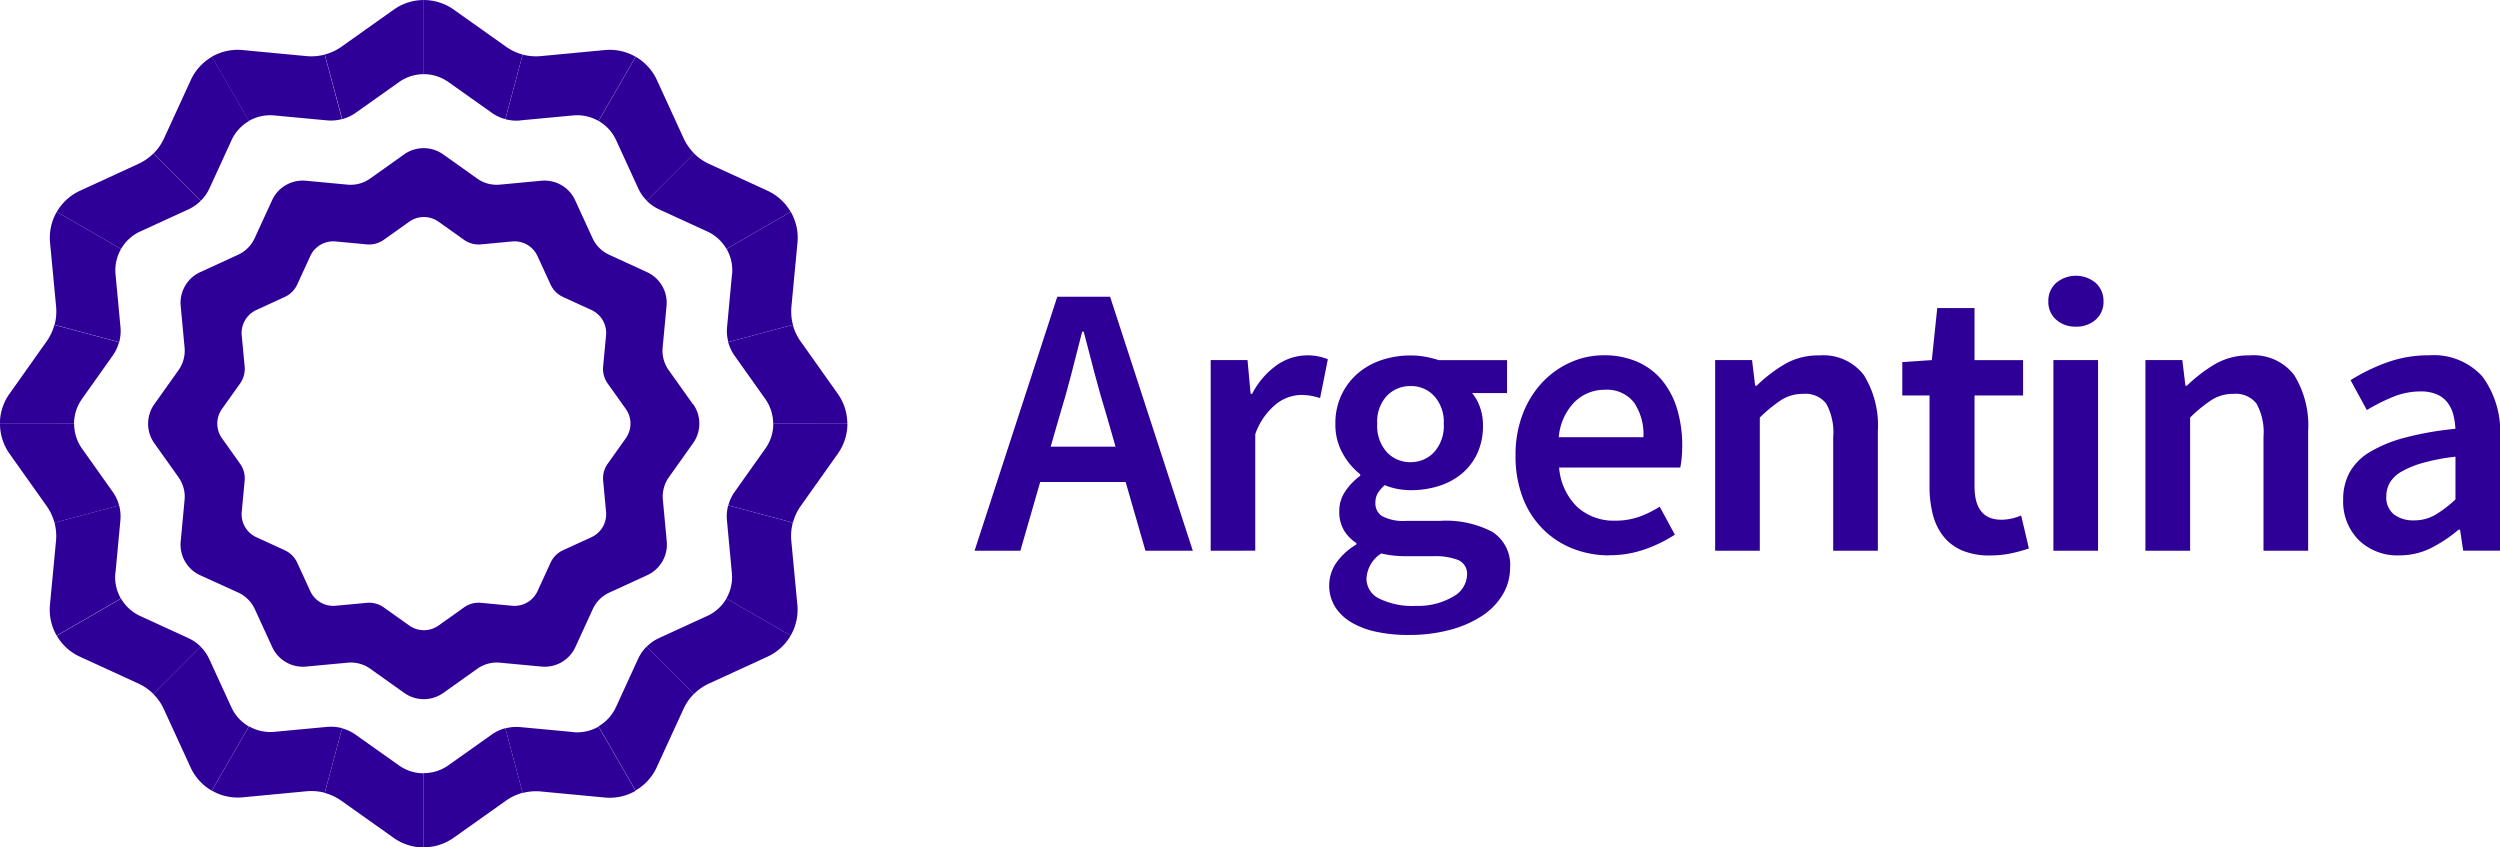 <svg xmlns="http://www.w3.org/2000/svg" width="165.206" height="56" viewBox="0 0 165.206 56">
  <g id="Artwork_13" data-name="Artwork 13" transform="translate(1698.073 -982.452)">
    <g id="Grupo_49" data-name="Grupo 49" transform="translate(-1698.073 982.452)">
      <g id="Grupo_46" data-name="Grupo 46" transform="translate(0 0)">
        <g id="Grupo_44" data-name="Grupo 44">
          <path id="Trazado_137" data-name="Trazado 137" d="M179.082,148.823l-.326,3.485a2.826,2.826,0,0,0,.084.995l4.27-1.144a3.423,3.423,0,0,1-.1-1.206l.4-4.225a3.42,3.42,0,0,0-.444-2.032l-4.243,2.45a2.822,2.822,0,0,1,.366,1.677m-3.2-8.981-1.77-3.857a3.422,3.422,0,0,0-1.4-1.537l-2.45,4.243a2.823,2.823,0,0,1,1.156,1.268l1.46,3.182a2.835,2.835,0,0,0,.57.819l3.126-3.125a3.44,3.44,0,0,1-.691-.993M165.248,134.3a3.415,3.415,0,0,1-1.095-.515l-3.462-2.455a3.419,3.419,0,0,0-1.981-.631v4.9a2.822,2.822,0,0,1,1.635.521l2.856,2.025a2.822,2.822,0,0,0,.9.425Zm16.563,24.4a2.821,2.821,0,0,1-.521,1.635l-2.026,2.856a2.822,2.822,0,0,0-.425.9l4.27,1.144a3.421,3.421,0,0,1,.514-1.1l2.455-3.461a3.421,3.421,0,0,0,.631-1.981Zm-43.472,9.874.326-3.486a2.834,2.834,0,0,0-.084-.995l-4.27,1.144a3.422,3.422,0,0,1,.1,1.206l-.4,4.225a3.42,3.42,0,0,0,.444,2.032l4.244-2.45a2.821,2.821,0,0,1-.367-1.676m-2.208-11.509,2.025-2.856a2.825,2.825,0,0,0,.425-.9l-4.27-1.144a3.413,3.413,0,0,1-.515,1.095l-2.455,3.462a3.419,3.419,0,0,0-.631,1.981h4.9a2.823,2.823,0,0,1,.521-1.635m17.186-18.494-1.144-4.27a3.425,3.425,0,0,1-1.205.1l-4.225-.4a3.422,3.422,0,0,0-2.032.444l2.45,4.243a2.822,2.822,0,0,1,1.676-.366l3.486.326a2.818,2.818,0,0,0,.994-.084M177.447,171.4l-3.182,1.46a2.831,2.831,0,0,0-.819.57l3.126,3.126a3.419,3.419,0,0,1,.993-.691l3.857-1.77a3.42,3.42,0,0,0,1.538-1.4l-4.243-2.45a2.821,2.821,0,0,1-1.268,1.155m-33.473-27.441-3.126-3.125a3.436,3.436,0,0,1-.993.691L136,143.3a3.418,3.418,0,0,0-1.537,1.4l4.244,2.45a2.821,2.821,0,0,1,1.268-1.155l3.182-1.46a2.825,2.825,0,0,0,.819-.57m24.61,35.107-3.486-.326a2.824,2.824,0,0,0-.994.084l1.144,4.27a3.422,3.422,0,0,1,1.205-.1l4.225.4a3.422,3.422,0,0,0,2.032-.444l-2.45-4.243a2.825,2.825,0,0,1-1.676.366M146,177.434l-1.461-3.182a2.822,2.822,0,0,0-.57-.819l-3.126,3.126a3.422,3.422,0,0,1,.691.993l1.77,3.857a3.421,3.421,0,0,0,1.4,1.537l2.45-4.243A2.821,2.821,0,0,1,146,177.434m8.215,1.817a2.831,2.831,0,0,0-.9-.424l-1.144,4.27a3.424,3.424,0,0,1,1.095.515l3.462,2.455a3.421,3.421,0,0,0,1.981.631v-4.9a2.822,2.822,0,0,1-1.635-.521Z" transform="translate(-130.71 -130.697)" fill="#2e0098"/>
          <path id="Trazado_138" data-name="Trazado 138" d="M138.705,147.148l-4.244-2.45a3.421,3.421,0,0,0-.444,2.032l.4,4.225a3.426,3.426,0,0,1-.1,1.206l4.27,1.144a2.826,2.826,0,0,0,.084-.995l-.326-3.485a2.823,2.823,0,0,1,.367-1.677m2.144-6.311,3.126,3.125a2.823,2.823,0,0,0,.57-.819l1.46-3.182a2.825,2.825,0,0,1,1.156-1.268l-2.45-4.243a3.421,3.421,0,0,0-1.4,1.538l-1.77,3.857a3.431,3.431,0,0,1-.691.993m12.468-2.268a2.822,2.822,0,0,0,.9-.424l2.856-2.025a2.822,2.822,0,0,1,1.635-.521v-4.9a3.42,3.42,0,0,0-1.981.631l-3.461,2.455a3.418,3.418,0,0,1-1.1.514ZM130.71,158.7a3.421,3.421,0,0,0,.631,1.982l2.455,3.461a3.429,3.429,0,0,1,.515,1.1l4.27-1.144a2.83,2.83,0,0,0-.424-.9l-2.026-2.856a2.821,2.821,0,0,1-.521-1.635Zm48.005,11.55,4.243,2.45a3.421,3.421,0,0,0,.444-2.032l-.4-4.225a3.418,3.418,0,0,1,.1-1.205l-4.27-1.144a2.828,2.828,0,0,0-.084.994l.326,3.486a2.821,2.821,0,0,1-.366,1.676m3.095-11.55h4.9a3.421,3.421,0,0,0-.631-1.981l-2.455-3.461a3.42,3.42,0,0,1-.515-1.094l-4.27,1.144a2.82,2.82,0,0,0,.424.9l2.026,2.856a2.825,2.825,0,0,1,.52,1.635M165.1,138.652l3.486-.326a2.824,2.824,0,0,1,1.676.366l2.45-4.243a3.423,3.423,0,0,0-2.031-.444l-4.226.4a3.421,3.421,0,0,1-1.205-.1l-1.144,4.27a2.816,2.816,0,0,0,.994.084m-26.393,31.6-4.244,2.45A3.424,3.424,0,0,0,136,174.1l3.857,1.77a3.427,3.427,0,0,1,.993.691l3.126-3.126a2.834,2.834,0,0,0-.819-.57l-3.182-1.46a2.819,2.819,0,0,1-1.268-1.155m35.56-25.716,3.182,1.46a2.824,2.824,0,0,1,1.268,1.155l4.243-2.45a3.42,3.42,0,0,0-1.537-1.4l-3.857-1.77a3.419,3.419,0,0,1-.993-.691l-3.126,3.125a2.822,2.822,0,0,0,.819.57M147.16,178.7l-2.45,4.243a3.421,3.421,0,0,0,2.032.444l4.225-.4a3.427,3.427,0,0,1,1.205.1l1.144-4.27a2.829,2.829,0,0,0-.995-.084l-3.486.326a2.823,2.823,0,0,1-1.676-.366m23.1,0,2.45,4.243a3.417,3.417,0,0,0,1.4-1.538l1.77-3.856a3.416,3.416,0,0,1,.691-.993l-3.126-3.126a2.822,2.822,0,0,0-.57.82l-1.46,3.182a2.825,2.825,0,0,1-1.155,1.269m-9.915,2.574a2.822,2.822,0,0,1-1.635.521v4.9a3.42,3.42,0,0,0,1.981-.631l3.462-2.455a3.434,3.434,0,0,1,1.095-.515l-1.144-4.27a2.822,2.822,0,0,0-.9.424Z" transform="translate(-130.71 -130.698)" fill="#2e0098"/>
          <path id="Trazado_139" data-name="Trazado 139" d="M242.945,223.853l-1.6-2.25a2.225,2.225,0,0,1-.4-1.5l.257-2.746a2.226,2.226,0,0,0-1.288-2.231l-2.507-1.151a2.229,2.229,0,0,1-1.095-1.095l-1.15-2.507a2.226,2.226,0,0,0-2.231-1.288l-2.747.257a2.223,2.223,0,0,1-1.495-.4l-2.25-1.6a2.226,2.226,0,0,0-2.576,0l-2.25,1.6a2.224,2.224,0,0,1-1.5.4l-2.747-.257a2.226,2.226,0,0,0-2.231,1.288l-1.151,2.507a2.225,2.225,0,0,1-1.094,1.095l-2.507,1.151a2.226,2.226,0,0,0-1.288,2.231l.257,2.746a2.227,2.227,0,0,1-.4,1.5l-1.6,2.25a2.226,2.226,0,0,0,0,2.576l1.6,2.25a2.227,2.227,0,0,1,.4,1.5l-.257,2.746a2.226,2.226,0,0,0,1.288,2.231L212.9,236.3a2.226,2.226,0,0,1,1.094,1.095l1.151,2.507a2.226,2.226,0,0,0,2.231,1.288l2.746-.257a2.227,2.227,0,0,1,1.5.4l2.25,1.6a2.225,2.225,0,0,0,2.576,0l2.25-1.6a2.227,2.227,0,0,1,1.5-.4l2.747.257a2.226,2.226,0,0,0,2.231-1.288l1.15-2.507a2.228,2.228,0,0,1,1.095-1.095l2.507-1.151a2.226,2.226,0,0,0,1.288-2.23l-.257-2.747a2.226,2.226,0,0,1,.4-1.5l1.6-2.25a2.228,2.228,0,0,0,0-2.576m-4.447,2.254-1.2,1.687a1.669,1.669,0,0,0-.3,1.121l.193,2.06a1.67,1.67,0,0,1-.966,1.673l-1.88.863a1.668,1.668,0,0,0-.821.821l-.863,1.88a1.669,1.669,0,0,1-1.673.966l-2.06-.193a1.669,1.669,0,0,0-1.122.3l-1.687,1.2a1.67,1.67,0,0,1-1.932,0l-1.688-1.2a1.668,1.668,0,0,0-1.121-.3l-2.06.193a1.67,1.67,0,0,1-1.673-.966l-.863-1.88a1.668,1.668,0,0,0-.821-.821l-1.88-.863a1.67,1.67,0,0,1-.966-1.673l.193-2.06a1.668,1.668,0,0,0-.3-1.121l-1.2-1.687a1.67,1.67,0,0,1,0-1.932l1.2-1.687a1.669,1.669,0,0,0,.3-1.121l-.193-2.06a1.67,1.67,0,0,1,.966-1.673l1.88-.863a1.67,1.67,0,0,0,.821-.821l.863-1.88a1.669,1.669,0,0,1,1.673-.966l2.06.193a1.67,1.67,0,0,0,1.121-.3l1.688-1.2a1.67,1.67,0,0,1,1.932,0l1.687,1.2a1.671,1.671,0,0,0,1.121.3l2.06-.193a1.668,1.668,0,0,1,1.673.966l.863,1.88a1.67,1.67,0,0,0,.821.821l1.88.863a1.67,1.67,0,0,1,.966,1.673l-.193,2.06a1.67,1.67,0,0,0,.3,1.121l1.2,1.687a1.67,1.67,0,0,1,0,1.932" transform="translate(-197.155 -197.141)" fill="#2e0098"/>
        </g>
        <g id="Grupo_45" data-name="Grupo 45" transform="translate(64.402 18.223)">
          <path id="Trazado_140" data-name="Trazado 140" d="M631.77,300.041l5.466-16.784h3.49l5.466,16.784h-3.131l-1.309-4.543h-5.646l-1.309,4.543Zm5.62-8.931-.59,2.053h4.286l-.59-2.053q-.411-1.335-.783-2.746t-.732-2.8h-.1q-.36,1.412-.719,2.81t-.77,2.733" transform="translate(-631.77 -281.871)" fill="#2e0098"/>
          <path id="Trazado_141" data-name="Trazado 141" d="M753.166,326.316v-12.6H755.6l.205,2.233h.1a5.286,5.286,0,0,1,1.617-1.887,3.555,3.555,0,0,1,3.387-.4l-.513,2.566a5.6,5.6,0,0,0-.616-.154,4,4,0,0,0-.693-.051,2.747,2.747,0,0,0-1.565.577,4.458,4.458,0,0,0-1.411,2.014v7.7Z" transform="translate(-737.563 -308.146)" fill="#2e0098"/>
          <path id="Trazado_142" data-name="Trazado 142" d="M819.3,331.885a10.031,10.031,0,0,1-2.092-.205,5.491,5.491,0,0,1-1.655-.615,3.232,3.232,0,0,1-1.091-1.027,2.686,2.686,0,0,1,.064-2.913,4.319,4.319,0,0,1,1.334-1.219v-.1a2.555,2.555,0,0,1-.808-.821,2.38,2.38,0,0,1-.321-1.283,2.293,2.293,0,0,1,.423-1.348,4.076,4.076,0,0,1,.962-.988v-.1a4.5,4.5,0,0,1-1.142-1.347,3.884,3.884,0,0,1-.5-1.989,4.351,4.351,0,0,1,.411-1.924,4.3,4.3,0,0,1,1.091-1.425,4.653,4.653,0,0,1,1.578-.872,6.048,6.048,0,0,1,1.9-.295,5.3,5.3,0,0,1,.988.09,6.667,6.667,0,0,1,.86.218h4.517V315.9h-2.31a2.993,2.993,0,0,1,.513.911,3.477,3.477,0,0,1,.206,1.219,4.314,4.314,0,0,1-.372,1.848,3.849,3.849,0,0,1-1.014,1.335,4.467,4.467,0,0,1-1.514.821,6.048,6.048,0,0,1-1.873.282,4.87,4.87,0,0,1-.847-.077,4.2,4.2,0,0,1-.873-.257,2.68,2.68,0,0,0-.449.513,1.254,1.254,0,0,0-.167.693.972.972,0,0,0,.449.847,3,3,0,0,0,1.6.308H821.4a6.579,6.579,0,0,1,3.451.731,2.588,2.588,0,0,1,1.168,2.374,3.434,3.434,0,0,1-.475,1.745A4.314,4.314,0,0,1,824.2,330.6a7.2,7.2,0,0,1-2.117.937,10.377,10.377,0,0,1-2.784.346m.462-1.924a4.52,4.52,0,0,0,2.477-.6,1.709,1.709,0,0,0,.937-1.424.988.988,0,0,0-.577-1,4.211,4.211,0,0,0-1.655-.257h-1.72a6.984,6.984,0,0,1-1.719-.18,2.1,2.1,0,0,0-.975,1.668,1.458,1.458,0,0,0,.86,1.322,4.944,4.944,0,0,0,2.374.475m-.308-9.5a2.079,2.079,0,0,0,1.54-.655,2.585,2.585,0,0,0,.641-1.886A2.54,2.54,0,0,0,821,316.09a2.068,2.068,0,0,0-1.553-.655,2.132,2.132,0,0,0-1.566.642,2.5,2.5,0,0,0-.641,1.848,2.582,2.582,0,0,0,.641,1.886,2.108,2.108,0,0,0,1.566.655" transform="translate(-790.631 -308.147)" fill="#2e0098"/>
          <path id="Trazado_143" data-name="Trazado 143" d="M916.11,326.624a6.543,6.543,0,0,1-2.438-.449,5.773,5.773,0,0,1-1.976-1.3,5.912,5.912,0,0,1-1.322-2.066,7.63,7.63,0,0,1-.475-2.785,7.475,7.475,0,0,1,.488-2.772,6.358,6.358,0,0,1,1.3-2.079,5.738,5.738,0,0,1,1.861-1.309,5.307,5.307,0,0,1,2.156-.462,5.478,5.478,0,0,1,2.258.436,4.413,4.413,0,0,1,1.63,1.232,5.417,5.417,0,0,1,.988,1.9,8.309,8.309,0,0,1,.333,2.412q0,.437-.038.822a5.471,5.471,0,0,1-.09.616h-8.007a4.064,4.064,0,0,0,1.193,2.6,3.581,3.581,0,0,0,2.528.911,4.639,4.639,0,0,0,1.527-.244,6.757,6.757,0,0,0,1.4-.68l1,1.848a9.064,9.064,0,0,1-2,.975,6.961,6.961,0,0,1-2.31.385m-3.362-7.8h5.595a3.74,3.74,0,0,0-.628-2.3,2.272,2.272,0,0,0-1.938-.834,2.8,2.8,0,0,0-1.976.8,3.772,3.772,0,0,0-1.052,2.335" transform="translate(-874.15 -308.147)" fill="#2e0098"/>
          <path id="Trazado_144" data-name="Trazado 144" d="M1012.524,326.316v-12.6h2.438l.205,1.694h.1A10,10,0,0,1,1017.1,314a4.392,4.392,0,0,1,2.3-.59,3.375,3.375,0,0,1,2.952,1.3,6.334,6.334,0,0,1,.924,3.708v7.9h-2.951V318.8a3.922,3.922,0,0,0-.462-2.207,1.738,1.738,0,0,0-1.514-.642,2.653,2.653,0,0,0-1.45.4,9.226,9.226,0,0,0-1.424,1.167v8.8Z" transform="translate(-963.585 -308.146)" fill="#2e0098"/>
          <path id="Trazado_145" data-name="Trazado 145" d="M1114.56,305.4a4.6,4.6,0,0,1-1.86-.334,3.148,3.148,0,0,1-1.232-.936,3.865,3.865,0,0,1-.693-1.438,7.332,7.332,0,0,1-.218-1.86v-6.005h-1.8v-2.207l1.951-.128.359-3.439h2.464v3.439h3.208v2.335h-3.208v6.005q0,2.208,1.771,2.207a3.123,3.123,0,0,0,.68-.077,3.207,3.207,0,0,0,.629-.205l.513,2.181a9.74,9.74,0,0,1-1.168.321,6.651,6.651,0,0,1-1.4.141" transform="translate(-1047.451 -286.918)" fill="#2e0098"/>
          <path id="Trazado_146" data-name="Trazado 146" d="M1185.654,275.838a1.882,1.882,0,0,1-1.309-.462,1.545,1.545,0,0,1-.514-1.207,1.585,1.585,0,0,1,.514-1.219,2.041,2.041,0,0,1,2.618,0,1.587,1.587,0,0,1,.513,1.219,1.546,1.546,0,0,1-.513,1.207,1.884,1.884,0,0,1-1.309.462m-1.489,2.207h2.951v12.6h-2.951Z" transform="translate(-1112.874 -272.476)" fill="#2e0098"/>
          <path id="Trazado_147" data-name="Trazado 147" d="M1233.748,326.316v-12.6h2.438l.205,1.694h.1a9.989,9.989,0,0,1,1.835-1.412,4.39,4.39,0,0,1,2.3-.59,3.374,3.374,0,0,1,2.951,1.3,6.331,6.331,0,0,1,.924,3.708v7.9h-2.951V318.8a3.922,3.922,0,0,0-.462-2.207,1.738,1.738,0,0,0-1.514-.642,2.652,2.652,0,0,0-1.45.4,9.226,9.226,0,0,0-1.424,1.167v8.8Z" transform="translate(-1156.375 -308.146)" fill="#2e0098"/>
          <path id="Trazado_148" data-name="Trazado 148" d="M1339.1,326.625a3.667,3.667,0,0,1-2.694-1.014,3.6,3.6,0,0,1-1.026-2.682,3.689,3.689,0,0,1,.423-1.784,3.648,3.648,0,0,1,1.334-1.347,8.87,8.87,0,0,1,2.31-.949,21.118,21.118,0,0,1,3.349-.59,4.8,4.8,0,0,0-.141-.937,2.159,2.159,0,0,0-.385-.8,1.791,1.791,0,0,0-.706-.539,2.672,2.672,0,0,0-1.078-.192,4.773,4.773,0,0,0-1.809.359,12.192,12.192,0,0,0-1.732.872l-1.078-1.976a12.64,12.64,0,0,1,2.361-1.155,8.026,8.026,0,0,1,2.823-.487,4.338,4.338,0,0,1,3.529,1.4,6.159,6.159,0,0,1,1.167,4.042v7.468h-2.438l-.205-1.386h-.1a9.234,9.234,0,0,1-1.809,1.206,4.57,4.57,0,0,1-2.092.488m.95-2.31a2.768,2.768,0,0,0,1.4-.359,7.494,7.494,0,0,0,1.347-1.027v-2.823a13.578,13.578,0,0,0-2.156.41,6.257,6.257,0,0,0-1.411.578,2.06,2.06,0,0,0-.77.731,1.755,1.755,0,0,0-.231.873,1.438,1.438,0,0,0,.513,1.232,2.123,2.123,0,0,0,1.309.385" transform="translate(-1244.939 -308.147)" fill="#2e0098"/>
        </g>
      </g>
    </g>
  </g>
</svg>
